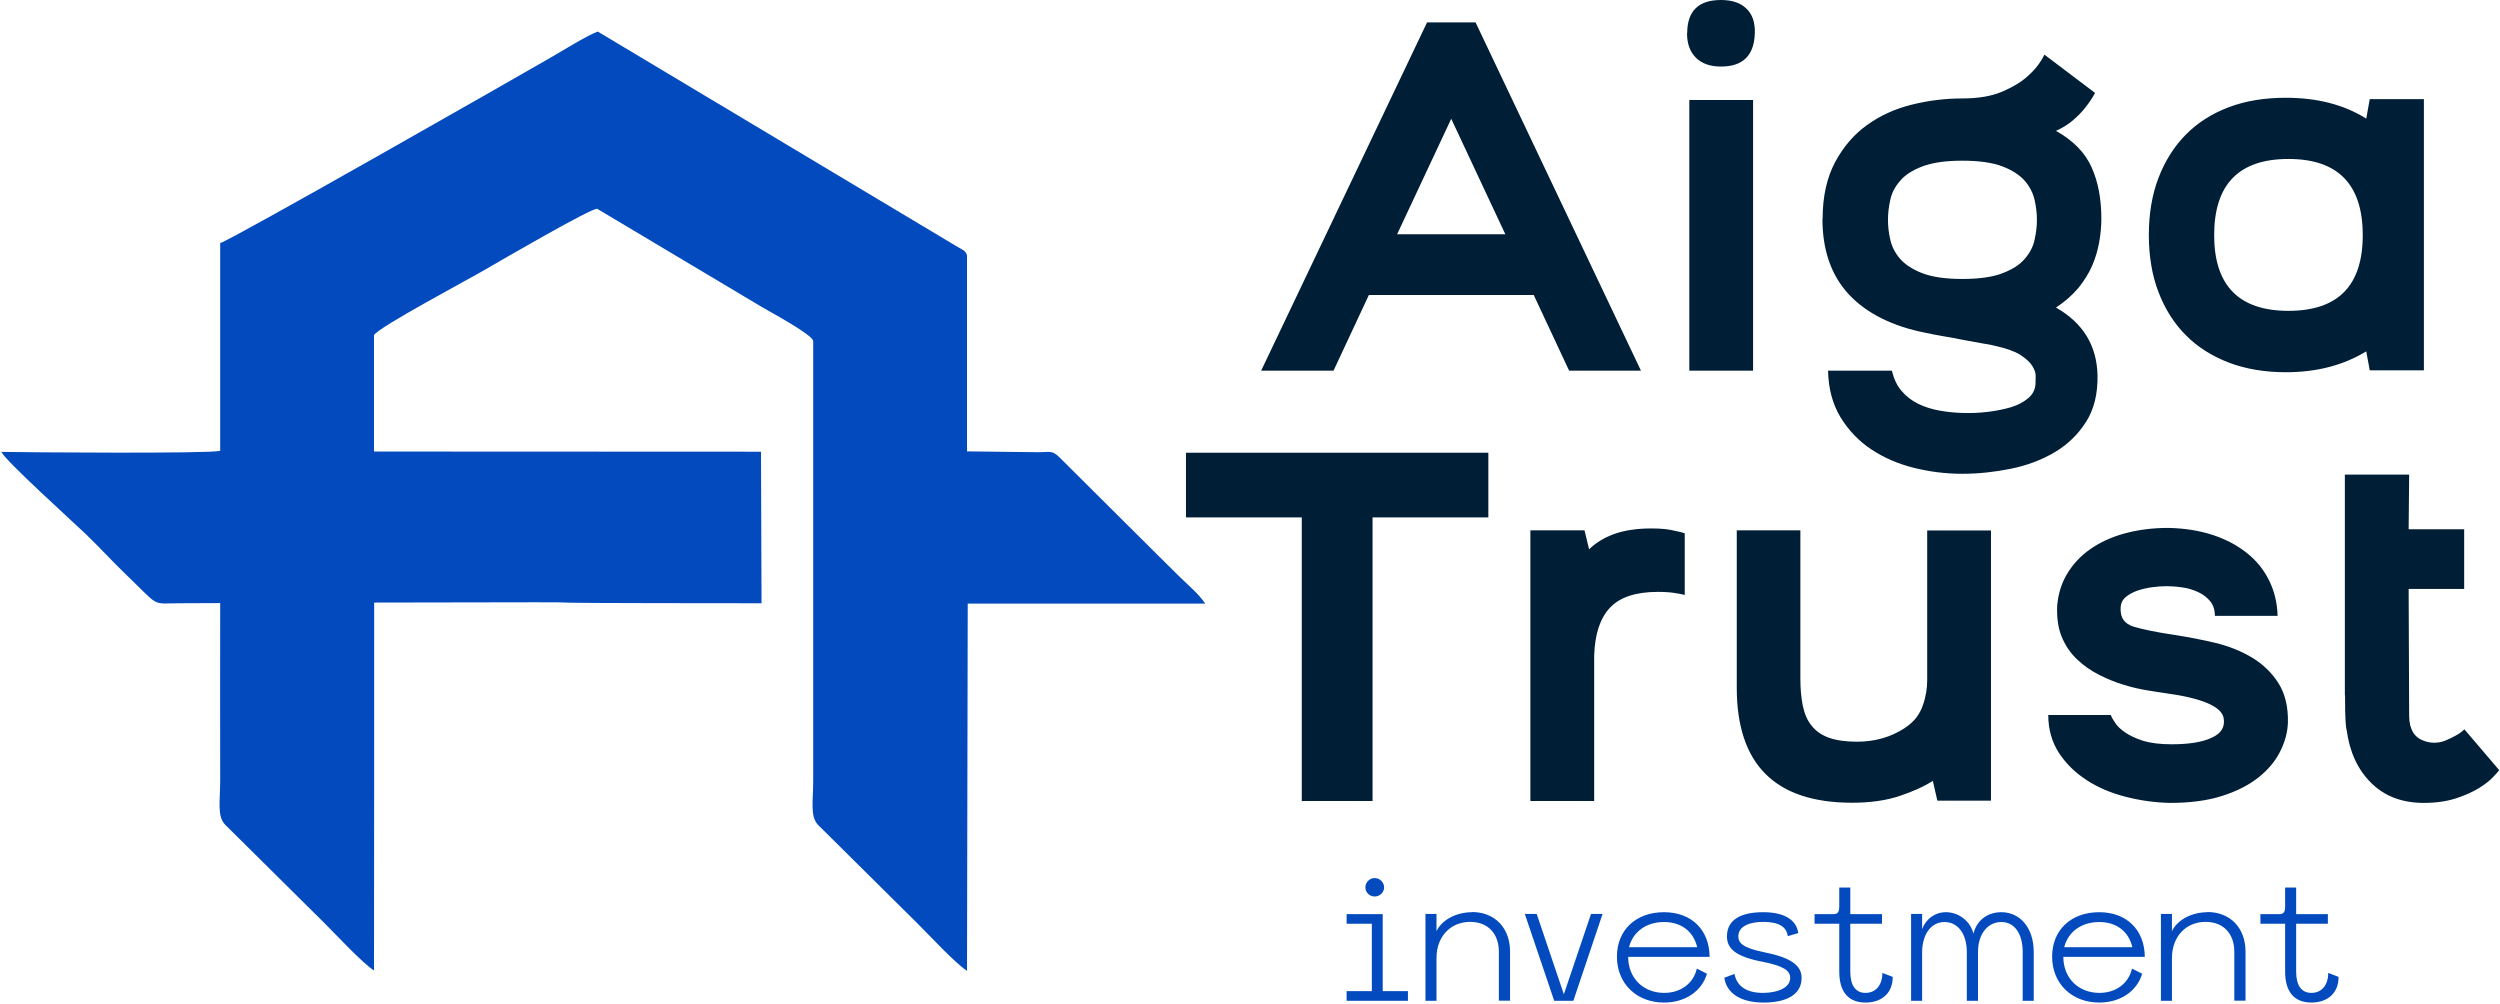<svg width="142" height="57" viewBox="0 0 142 57" fill="none" xmlns="http://www.w3.org/2000/svg">
<path fill-rule="evenodd" clip-rule="evenodd" d="M21.253 19.027C21.472 18.596 26.707 15.815 27.552 15.316C28.299 14.885 33.573 11.81 33.921 11.859L43.245 17.421C43.593 17.637 46.101 18.969 46.19 19.36V44.342C46.19 45.527 46.001 46.388 46.479 46.868L52.061 52.401C52.748 53.077 54.231 54.693 54.927 55.143L54.967 34.285H68.46C68.092 33.736 67.435 33.188 66.988 32.747C66.51 32.267 66.102 31.876 65.624 31.396L60.111 25.912C59.743 25.589 59.654 25.677 58.997 25.686L54.927 25.638V14.523C54.858 14.229 54.698 14.209 54.29 13.965C54.051 13.828 53.892 13.729 53.654 13.583L33.951 1.792C33.284 2.047 31.931 2.899 31.244 3.29C29.483 4.309 13.144 13.632 12.507 13.808V25.608C11.83 25.775 1.581 25.696 0.078 25.667C0.267 26.137 4.158 29.653 4.855 30.319C5.651 31.082 6.377 31.885 7.173 32.649C9.104 34.5 8.566 34.275 10.168 34.265L12.507 34.255C12.497 37.614 12.507 40.973 12.507 44.322C12.507 45.507 12.318 46.369 12.795 46.849L18.378 52.382C19.064 53.057 20.547 54.673 21.244 55.124C21.253 48.171 21.253 41.139 21.253 34.226C41.902 34.177 22.079 34.255 43.255 34.265L43.225 25.657L21.244 25.647V18.998L21.253 19.027Z" fill="#034ABE"/>
<path d="M71.633 21.055L81.056 1.273H83.813L93.207 21.055H89.127L87.116 16.755H77.753L75.743 21.055H71.633ZM79.355 13.308H85.504L82.43 6.747L79.355 13.308ZM95.953 21.055V5.68H99.575V21.055H95.953ZM95.833 1.89C95.833 0.627 96.47 0 97.754 0C98.371 0 98.848 0.157 99.186 0.48C99.535 0.803 99.694 1.273 99.674 1.89C99.634 3.153 98.998 3.78 97.754 3.78C97.137 3.78 96.669 3.614 96.331 3.281C95.993 2.948 95.823 2.487 95.823 1.88L95.833 1.89ZM103.525 12.427C103.525 11.164 103.764 10.096 104.232 9.215C104.699 8.343 105.307 7.629 106.052 7.1C106.799 6.561 107.645 6.179 108.59 5.944C109.535 5.709 110.491 5.592 111.446 5.592C112.361 5.592 113.118 5.464 113.715 5.21C114.312 4.955 114.79 4.671 115.148 4.348C115.566 3.986 115.894 3.574 116.123 3.104L118.999 5.278C118.849 5.562 118.661 5.837 118.452 6.101C118.282 6.326 118.054 6.561 117.775 6.806C117.496 7.051 117.168 7.256 116.78 7.433C117.755 7.981 118.432 8.667 118.8 9.499C119.178 10.331 119.357 11.311 119.357 12.437C119.357 12.848 119.317 13.289 119.237 13.739C119.158 14.19 119.029 14.64 118.839 15.081C118.651 15.522 118.382 15.943 118.054 16.354C117.715 16.755 117.297 17.128 116.78 17.47C118.312 18.342 119.099 19.615 119.139 21.319C119.158 22.377 118.939 23.258 118.481 23.973C118.024 24.688 117.426 25.265 116.691 25.696C115.954 26.127 115.128 26.441 114.203 26.627C113.287 26.813 112.361 26.911 111.446 26.911C110.511 26.911 109.585 26.793 108.69 26.568C107.794 26.343 106.988 25.99 106.282 25.52C105.575 25.05 104.998 24.443 104.54 23.699C104.092 22.954 103.854 22.073 103.834 21.055H107.456C107.575 21.525 107.755 21.916 108.013 22.21C108.272 22.514 108.58 22.749 108.948 22.935C109.317 23.111 109.705 23.238 110.143 23.317C110.57 23.395 111.008 23.444 111.446 23.454C111.923 23.473 112.411 23.454 112.899 23.395C113.386 23.336 113.824 23.248 114.223 23.131C114.611 23.013 114.939 22.837 115.198 22.621C115.456 22.406 115.596 22.132 115.616 21.818C115.616 21.72 115.616 21.583 115.626 21.397C115.636 21.211 115.576 21.006 115.436 20.79C115.307 20.575 115.068 20.359 114.75 20.154C114.421 19.948 113.944 19.781 113.317 19.644C113.188 19.605 112.948 19.556 112.61 19.507C112.272 19.448 111.913 19.38 111.536 19.311C111.158 19.233 110.77 19.165 110.372 19.096C109.983 19.027 109.655 18.969 109.406 18.91C107.495 18.538 106.033 17.803 105.028 16.736C104.023 15.659 103.515 14.229 103.515 12.437L103.525 12.427ZM111.456 15.845C112.411 15.845 113.178 15.737 113.735 15.522C114.302 15.306 114.73 15.032 115.009 14.699C115.297 14.366 115.486 14.004 115.566 13.612C115.656 13.22 115.696 12.838 115.696 12.486C115.696 12.123 115.656 11.751 115.566 11.36C115.476 10.968 115.297 10.605 115.009 10.273C114.72 9.94 114.292 9.665 113.735 9.45C113.168 9.235 112.411 9.127 111.456 9.127C110.521 9.127 109.765 9.235 109.197 9.45C108.63 9.665 108.202 9.94 107.924 10.273C107.635 10.605 107.446 10.968 107.367 11.36C107.277 11.751 107.237 12.133 107.237 12.486C107.237 12.848 107.277 13.22 107.367 13.612C107.456 14.004 107.635 14.366 107.924 14.699C108.212 15.032 108.64 15.306 109.197 15.522C109.765 15.737 110.511 15.845 111.456 15.845ZM122.054 13.357C122.054 12.153 122.233 11.066 122.601 10.106C122.969 9.146 123.487 8.324 124.153 7.648C124.82 6.972 125.636 6.453 126.591 6.091C127.547 5.729 128.631 5.553 129.836 5.553C131.616 5.553 133.139 5.944 134.403 6.737L134.602 5.631H137.677V21.035H134.602L134.403 19.958C133.099 20.751 131.576 21.143 129.836 21.143C128.631 21.143 127.547 20.956 126.591 20.594C125.636 20.222 124.82 19.713 124.153 19.037C123.487 18.371 122.969 17.549 122.601 16.589C122.233 15.629 122.054 14.542 122.054 13.338V13.357ZM129.985 17.656C132.801 17.656 134.204 16.227 134.204 13.357C134.204 10.478 132.801 9.029 129.985 9.029C127.168 9.029 125.765 10.468 125.765 13.357C125.765 16.217 127.168 17.656 129.985 17.656Z" fill="#001E36"/>
<path d="M77.553 50.403C77.553 50.687 77.792 50.922 78.08 50.922C78.379 50.922 78.618 50.677 78.618 50.403C78.618 50.129 78.388 49.874 78.08 49.874C77.782 49.874 77.553 50.129 77.553 50.403ZM76.488 56.847H79.971V56.298H78.538V51.921H76.488V52.469H77.921V56.298H76.488V56.847ZM83.623 51.813C82.718 51.813 81.901 52.244 81.593 52.89V51.911H80.966V56.847H81.593V54.418C81.593 53.184 82.399 52.362 83.504 52.362C84.529 52.362 85.136 53.047 85.136 54.056V56.837H85.772V54.056C85.772 52.704 84.907 51.803 83.603 51.803L83.623 51.813ZM90.37 51.911L88.827 56.475L87.285 51.911H86.609L88.28 56.847H89.365L91.027 51.911H90.36H90.37ZM92.47 54.35H97.106C97.096 52.812 96.071 51.813 94.519 51.813C92.917 51.813 91.842 52.822 91.842 54.34C91.842 55.867 92.957 56.945 94.519 56.945C95.713 56.945 96.658 56.308 96.957 55.309L96.38 55.016C96.191 55.858 95.465 56.396 94.529 56.396C93.325 56.396 92.48 55.544 92.48 54.35H92.47ZM92.529 53.801C92.748 52.93 93.504 52.371 94.519 52.371C95.504 52.371 96.191 52.91 96.4 53.801H92.529ZM97.942 55.535C98.061 56.386 98.828 56.945 100.181 56.945C101.425 56.945 102.331 56.524 102.331 55.544C102.331 54.82 101.694 54.379 100.151 54.075C98.967 53.831 98.738 53.547 98.738 53.184C98.738 52.597 99.405 52.362 100.151 52.362C101.067 52.362 101.484 52.665 101.544 53.175L102.142 52.998C102.042 52.274 101.395 51.813 100.141 51.813C98.977 51.813 98.091 52.185 98.091 53.184C98.091 53.889 98.589 54.34 100.141 54.634C101.326 54.869 101.684 55.143 101.684 55.544C101.684 56.093 100.997 56.386 100.171 56.396C99.186 56.406 98.649 56.005 98.519 55.319L97.942 55.535ZM107.505 55.486L106.918 55.26C106.918 55.975 106.53 56.396 105.962 56.396C105.385 56.396 105.097 55.956 105.097 55.192V52.469H106.898V51.921H105.097V50.413H104.47V51.49C104.47 51.745 104.42 51.921 104.162 51.921H103.067V52.469H104.47V55.192C104.47 56.298 104.957 56.945 105.962 56.945C106.878 56.945 107.515 56.406 107.505 55.486ZM108.55 56.847H109.177V54.105C109.177 53.067 109.685 52.371 110.45 52.371C111.217 52.371 111.714 53.057 111.714 54.066V56.847H112.351V54.066C112.351 53.047 112.908 52.371 113.674 52.371C114.441 52.371 114.889 53.057 114.889 54.066V56.847H115.516V54.066C115.516 52.714 114.749 51.813 113.674 51.813C112.868 51.813 112.261 52.303 112.093 53.037C111.913 52.303 111.236 51.813 110.53 51.813C109.903 51.813 109.396 52.195 109.177 52.773V51.911H108.55V56.847ZM117.187 54.35H121.824C121.814 52.812 120.789 51.813 119.237 51.813C117.635 51.813 116.561 52.822 116.561 54.34C116.561 55.867 117.675 56.945 119.237 56.945C120.432 56.945 121.377 56.308 121.675 55.309L121.098 55.016C120.909 55.858 120.182 56.396 119.247 56.396C118.043 56.396 117.197 55.544 117.197 54.35H117.187ZM117.247 53.801C117.466 52.93 118.222 52.371 119.237 52.371C120.222 52.371 120.909 52.91 121.118 53.801H117.247ZM125.397 51.813C124.491 51.813 123.675 52.244 123.367 52.89V51.911H122.74V56.847H123.367V54.418C123.367 53.184 124.173 52.362 125.277 52.362C126.302 52.362 126.909 53.047 126.909 54.056V56.837H127.546V54.056C127.546 52.704 126.68 51.803 125.377 51.803L125.397 51.813ZM132.83 55.486L132.243 55.26C132.243 55.975 131.854 56.396 131.288 56.396C130.711 56.396 130.422 55.956 130.422 55.192V52.469H132.223V51.921H130.422V50.413H129.795V51.49C129.795 51.745 129.745 51.921 129.486 51.921H128.392V52.469H129.795V55.192C129.795 56.298 130.283 56.945 131.288 56.945C132.203 56.945 132.84 56.406 132.83 55.486Z" fill="#034ABE"/>
<path d="M86.926 30.123H90.001L90.26 31.2C90.639 30.828 91.126 30.534 91.694 30.328C92.27 30.123 92.977 30.015 93.822 30.015C94.36 30.015 94.798 30.064 95.146 30.152C95.355 30.191 95.534 30.24 95.693 30.289V33.795C95.564 33.756 95.415 33.726 95.265 33.707C94.977 33.648 94.619 33.619 94.171 33.619C92.927 33.619 92.022 33.912 91.454 34.51C90.887 35.107 90.589 36.008 90.549 37.242V45.497H86.926V30.123ZM98.638 30.123H102.261V38.544C102.261 39.132 102.311 39.651 102.401 40.101C102.5 40.552 102.659 40.934 102.908 41.228C103.146 41.531 103.475 41.756 103.883 41.903C104.291 42.05 104.828 42.129 105.475 42.129C106.49 42.129 107.386 41.874 108.172 41.365C108.46 41.179 108.679 40.973 108.849 40.758C109.007 40.542 109.137 40.307 109.217 40.062C109.306 39.817 109.366 39.573 109.405 39.338C109.445 39.103 109.465 38.867 109.465 38.642V30.132H113.088V45.478H110.042L109.784 44.352C109.287 44.675 108.649 44.959 107.893 45.213C107.127 45.468 106.231 45.595 105.196 45.595C100.828 45.595 98.648 43.421 98.648 39.063V30.103L98.638 30.123ZM116.331 40.611H119.894C119.934 40.728 120.013 40.875 120.143 41.061C120.262 41.247 120.461 41.433 120.719 41.609C120.979 41.786 121.317 41.943 121.734 42.08C122.153 42.207 122.69 42.275 123.347 42.275C124.322 42.275 125.088 42.158 125.625 41.903C126.173 41.658 126.392 41.286 126.302 40.777C126.173 40.121 125.058 39.651 122.969 39.367C122.7 39.328 122.362 39.279 121.954 39.21C121.546 39.142 121.098 39.044 120.63 38.897C120.163 38.76 119.695 38.564 119.227 38.329C118.759 38.094 118.341 37.8 117.963 37.438C117.585 37.075 117.306 36.654 117.098 36.155C116.898 35.656 116.819 35.068 116.849 34.392C116.908 33.717 117.098 33.109 117.426 32.571C117.754 32.032 118.182 31.572 118.729 31.19C119.277 30.808 119.924 30.505 120.68 30.299C121.436 30.093 122.262 29.985 123.167 29.985C124.063 30.005 124.899 30.132 125.655 30.377C126.412 30.622 127.058 30.965 127.605 31.396C128.153 31.826 128.581 32.355 128.88 32.962C129.188 33.579 129.347 34.245 129.367 34.98H125.805C125.805 34.637 125.715 34.363 125.536 34.147C125.357 33.932 125.128 33.756 124.849 33.628C124.571 33.501 124.272 33.403 123.944 33.364C123.615 33.315 123.317 33.295 123.059 33.295C122.809 33.295 122.541 33.315 122.242 33.354C121.944 33.393 121.665 33.462 121.396 33.55C121.128 33.648 120.899 33.775 120.719 33.932C120.541 34.089 120.451 34.304 120.451 34.569C120.431 35.097 120.68 35.44 121.197 35.597C121.714 35.753 122.491 35.91 123.526 36.067C124.292 36.184 125.058 36.331 125.835 36.517C126.61 36.703 127.307 36.987 127.915 37.35C128.531 37.722 129.029 38.202 129.407 38.789C129.785 39.386 129.974 40.131 129.954 41.032C129.935 41.6 129.785 42.148 129.506 42.697C129.228 43.245 128.82 43.734 128.272 44.165C127.725 44.596 127.039 44.949 126.202 45.213C125.367 45.478 124.392 45.605 123.257 45.605C122.392 45.585 121.546 45.468 120.719 45.252C119.884 45.037 119.148 44.724 118.511 44.303C117.874 43.891 117.346 43.372 116.948 42.765C116.55 42.148 116.341 41.433 116.341 40.601L116.331 40.611ZM133.188 39.504V26.959H136.84L136.811 30.064H139.965V33.452H136.811L136.84 40.66C136.84 40.846 136.86 41.032 136.899 41.198C136.939 41.345 136.999 41.492 137.089 41.639C137.179 41.776 137.308 41.894 137.477 41.991C137.726 42.119 137.984 42.187 138.254 42.187C138.482 42.187 138.701 42.148 138.91 42.06C139.119 41.972 139.298 41.884 139.457 41.796C139.646 41.698 139.825 41.58 139.975 41.423L141.955 43.744C141.915 43.803 141.805 43.93 141.607 44.136C141.417 44.342 141.139 44.557 140.79 44.773C140.432 44.988 140.004 45.184 139.487 45.35C138.969 45.517 138.362 45.605 137.676 45.605C136.452 45.605 135.457 45.233 134.691 44.479C133.924 43.725 133.457 42.716 133.288 41.453C133.268 41.414 133.248 41.257 133.228 40.973C133.208 40.689 133.198 40.199 133.198 39.504H133.188ZM67.363 25.716H84.538V29.388H77.961V45.497H73.941V29.388H67.363V25.716Z" fill="#001E36"/>
</svg>
